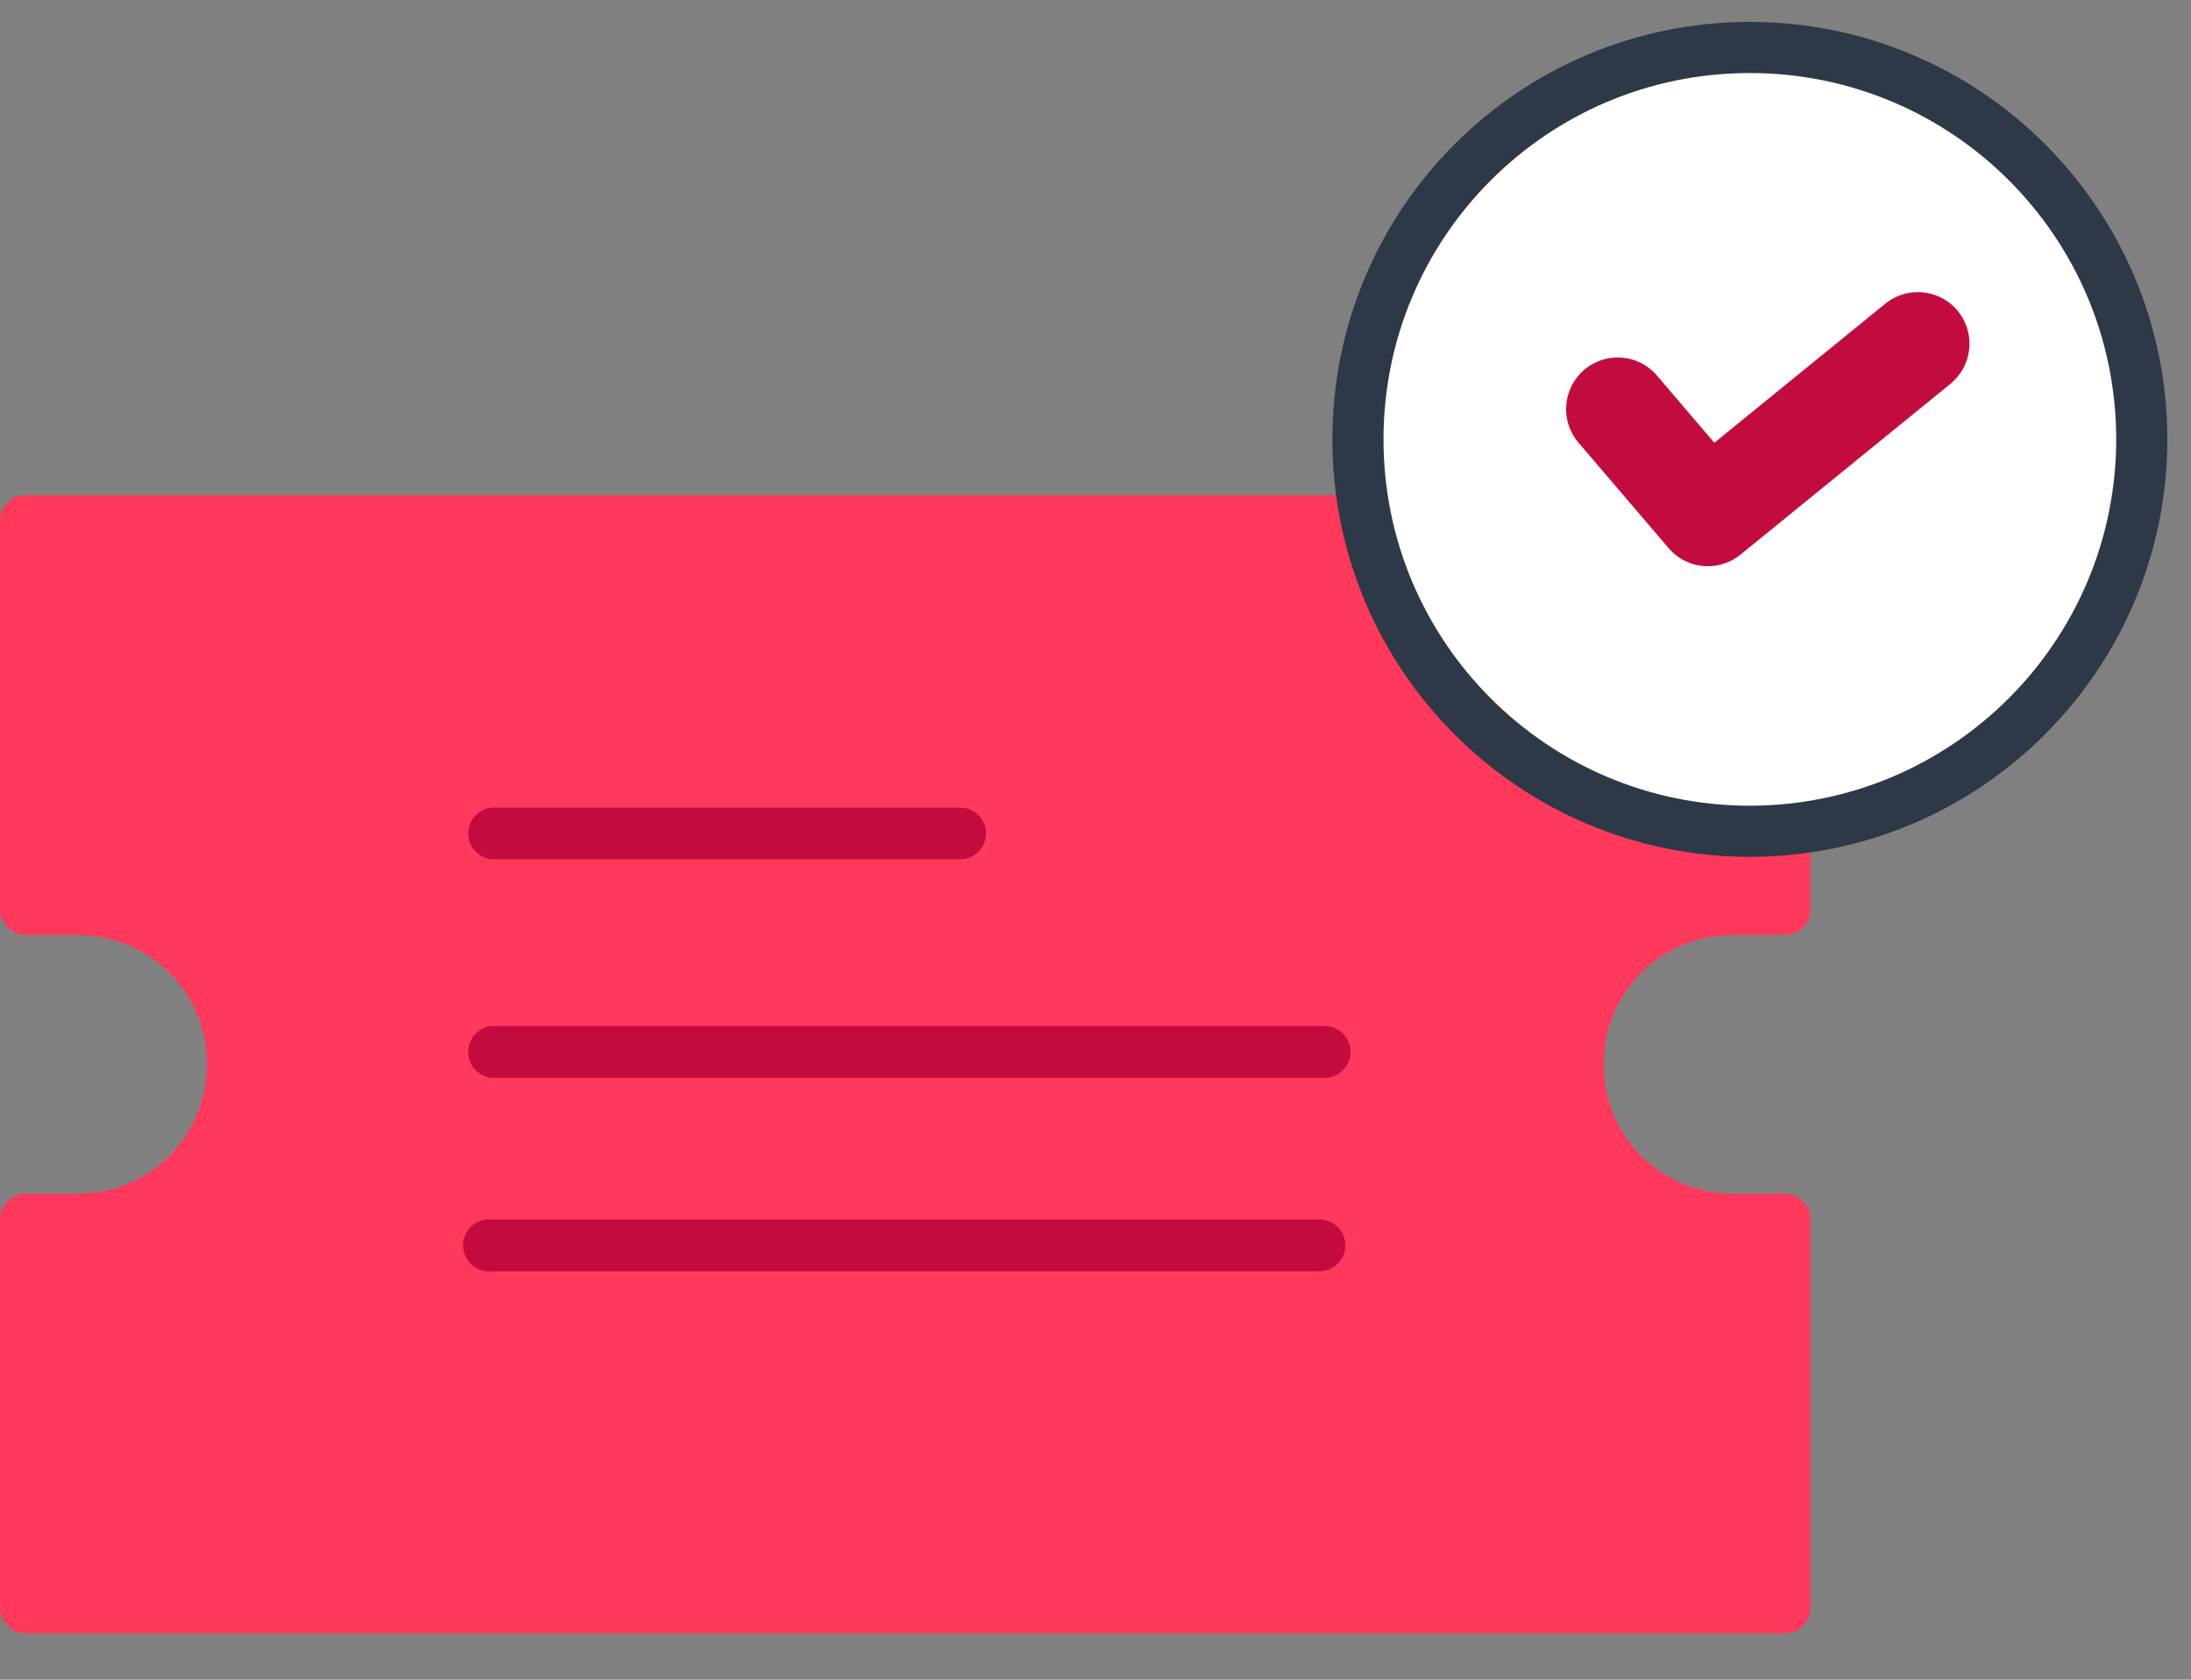 <?xml version="1.0" encoding="UTF-8"?>
<svg width="60px" height="46px" viewBox="0 0 60 46" version="1.1" xmlns="http://www.w3.org/2000/svg" xmlns:xlink="http://www.w3.org/1999/xlink">
    <rect x="0" y="0" width="60" height="46" fill="#808080" stroke="none"/>
    <title>Group 18</title>
    <g id="Distributor" stroke="none" stroke-width="1" fill="none" fill-rule="evenodd">
        <g id="O2C-CASH" transform="translate(-343, -174)">
            <g id="Group-18" transform="translate(343, 176)">
                <g id="Group-12" transform="translate(0, 11.565)">
                    <g id="noun_Gift-voucher_1060137" fill="#FF385C" fill-rule="nonzero">
                        <path d="M0.575,-3.02015357e-14 C0.237,0.065 -0.006,0.364 -0,0.708 L-0,11.333 C-0,11.724 0.317,12.041 0.708,12.041 L2.125,12.041 C4.099,12.041 5.666,13.608 5.666,15.582 C5.666,17.557 4.099,19.124 2.125,19.124 L0.708,19.124 C0.317,19.124 -0,19.441 -0,19.832 L-0,30.457 C-0,30.848 0.317,31.165 0.708,31.165 L48.872,31.165 C49.264,31.165 49.581,30.848 49.581,30.457 L49.581,19.832 C49.581,19.441 49.264,19.124 48.872,19.124 L47.456,19.124 C45.482,19.124 43.914,17.557 43.914,15.582 C43.914,13.608 45.482,12.041 47.456,12.041 L48.872,12.041 C49.264,12.041 49.581,11.724 49.581,11.333 L49.581,0.708 C49.581,0.317 49.264,3.91105624e-05 48.872,-2.76853193e-14 L0.708,-3.02015357e-14 C0.664,-0.004 0.62,-0.004 0.575,-3.02015357e-14 Z" id="Shape"></path>
                    </g>
                    <path d="M13.468,14.535 C13.076,14.572 12.789,14.919 12.826,15.31 C12.862,15.701 13.209,15.989 13.6,15.952 L36.266,15.952 C36.521,15.956 36.759,15.821 36.888,15.601 C37.016,15.38 37.016,15.107 36.888,14.887 C36.759,14.666 36.521,14.532 36.266,14.535 L13.6,14.535 C13.556,14.531 13.512,14.531 13.468,14.535 L13.468,14.535 Z" id="Path" fill="#C20C3F"></path>
                    <path d="M13.468,8.552 C13.076,8.588 12.789,8.935 12.826,9.326 C12.862,9.717 13.209,10.005 13.6,9.968 L26.283,9.968 C26.539,9.972 26.776,9.838 26.905,9.617 C27.034,9.396 27.034,9.123 26.905,8.903 C26.776,8.682 26.539,8.548 26.283,8.552 L13.6,8.552 C13.556,8.547 13.512,8.547 13.468,8.552 Z" id="Path" fill="#C20C3F"></path>
                    <path d="M13.325,19.832 C12.934,19.869 12.646,20.216 12.683,20.607 C12.72,20.998 13.066,21.286 13.458,21.249 L36.123,21.249 C36.378,21.252 36.616,21.118 36.745,20.898 C36.874,20.677 36.874,20.404 36.745,20.183 C36.616,19.963 36.378,19.829 36.123,19.832 L13.458,19.832 C13.413,19.828 13.369,19.828 13.325,19.832 Z" id="Path" fill="#C20C3F"></path>
                </g>
                <g id="Group-17" transform="translate(37.887, 0)" fill-rule="nonzero">
                    <path d="M10.032,-0.7 C7.069,-0.7 4.386,0.501 2.443,2.443 C0.501,4.386 -0.7,7.069 -0.7,10.032 C-0.7,12.996 0.501,15.679 2.443,17.621 C4.386,19.564 7.069,20.765 10.032,20.765 C12.995,20.762 15.676,19.56 17.618,17.618 C19.56,15.676 20.762,12.995 20.765,10.033 C20.765,7.069 19.564,4.386 17.621,2.443 C15.679,0.501 12.996,-0.7 10.032,-0.7 Z" id="Shape" stroke="#2D3946" stroke-width="1.4" fill="#FFFFFF"></path>
                    <path d="M8.883,13.506 C8.469,13.507 8.075,13.326 7.807,13.011 L5.339,10.121 C4.832,9.527 4.902,8.635 5.496,8.128 C6.09,7.621 6.982,7.691 7.488,8.285 L9.06,10.125 L13.737,6.32 C14.129,5.999 14.662,5.912 15.135,6.092 C15.609,6.271 15.95,6.691 16.029,7.191 C16.109,7.691 15.915,8.195 15.522,8.514 L9.775,13.189 C9.522,13.394 9.208,13.506 8.883,13.506 Z" id="Path" fill="#C20C3F"></path>
                </g>
            </g>
        </g>
    </g>
</svg>